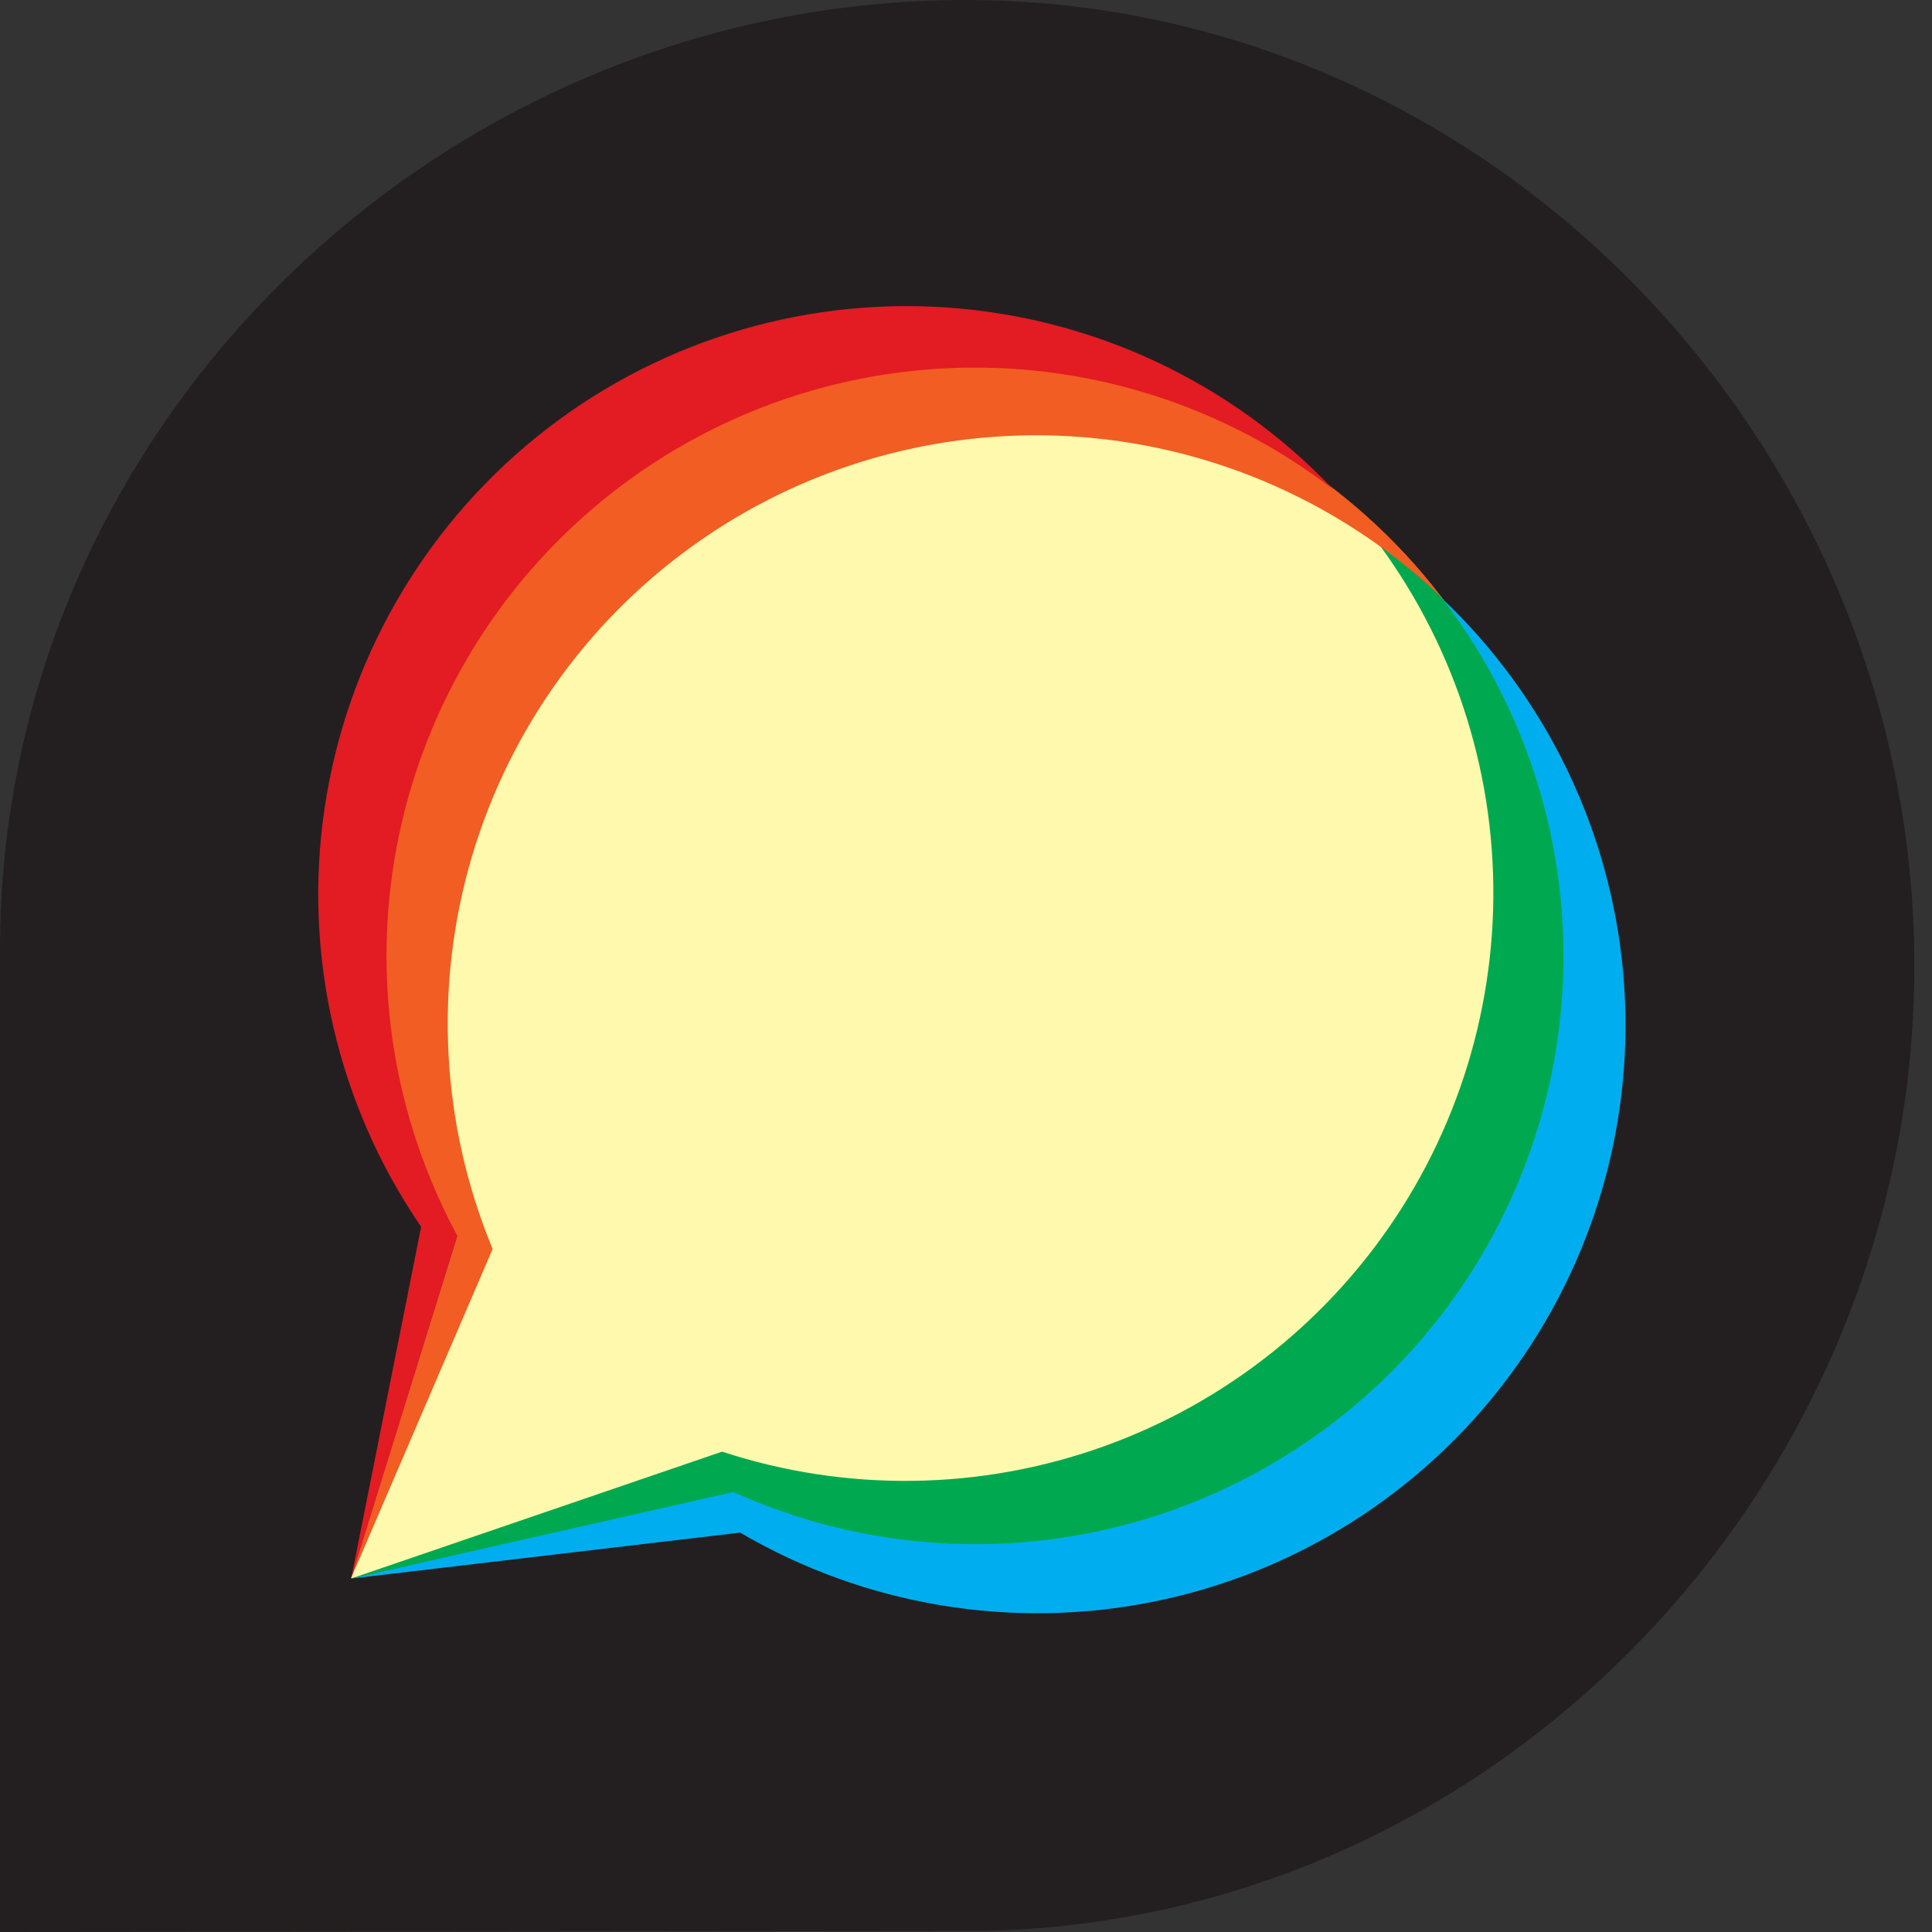 <svg width="60" height="60" viewBox="0 0 60 60" fill="none" xmlns="http://www.w3.org/2000/svg">
<rect x="0" y="0" width="60" height="60" fill="#333333" stroke="none"/>
<g clip-path="url(#clip0_241_5665)">
<path d="M29.98 3.05176e-05C13.704 3.05176e-05 0 13.195 0 29.477C0 30.003 0 60 0 60L29.974 59.971C46.25 59.971 59.451 46.267 59.451 29.991C59.451 13.716 46.238 3.05176e-05 29.98 3.05176e-05Z" fill="#231F20"/>
<path d="M30.269 11.409C27.104 11.411 23.995 12.235 21.244 13.799C18.493 15.364 16.196 17.616 14.577 20.335C12.958 23.054 12.073 26.146 12.008 29.31C11.943 32.474 12.701 35.601 14.207 38.384L10.901 49.018L22.772 46.337C25.257 47.456 27.96 48.005 30.684 47.945C33.408 47.884 36.084 47.215 38.516 45.986C40.947 44.758 43.074 43.001 44.739 40.844C46.404 38.687 47.566 36.185 48.139 33.522C48.712 30.858 48.682 28.1 48.051 25.449C47.42 22.799 46.204 20.323 44.493 18.203C42.781 16.082 40.617 14.372 38.159 13.197C35.701 12.021 33.011 11.411 30.286 11.409H30.269Z" fill="#FFF9AE"/>
<path d="M44.764 18.565C47.227 21.794 48.544 25.751 48.506 29.812C48.468 33.872 47.078 37.804 44.555 40.987C42.032 44.169 38.521 46.42 34.576 47.383C30.632 48.347 26.478 47.969 22.772 46.308L10.901 49.024L22.986 47.597C26.856 49.864 31.425 50.627 35.822 49.742C40.219 48.857 44.137 46.385 46.828 42.797C49.52 39.209 50.797 34.757 50.416 30.288C50.036 25.819 48.024 21.646 44.764 18.565Z" fill="#00AEEF"/>
<path d="M41.401 15.195C44.187 18.149 45.909 21.948 46.295 25.99C46.681 30.032 45.709 34.088 43.533 37.516C41.356 40.944 38.1 43.549 34.277 44.919C30.455 46.29 26.284 46.347 22.426 45.082L10.901 49.024L22.772 46.337C26.857 48.181 31.477 48.46 35.753 47.12C40.03 45.78 43.664 42.914 45.965 39.068C48.266 35.222 49.072 30.664 48.23 26.262C47.389 21.86 44.958 17.921 41.401 15.195Z" fill="#00A94F"/>
<path d="M15.299 38.788C13.694 34.918 13.467 30.614 14.657 26.597C15.848 22.58 18.382 19.094 21.837 16.724C25.291 14.353 29.455 13.242 33.632 13.576C37.808 13.91 41.743 15.669 44.776 18.559C41.984 14.895 37.912 12.421 33.374 11.633C28.836 10.843 24.168 11.797 20.303 14.304C16.439 16.81 13.664 20.683 12.533 25.148C11.403 29.613 12.001 34.34 14.207 38.384L10.901 49.019L15.299 38.788Z" fill="#F15D22"/>
<path d="M14.207 38.384C12.214 34.704 11.546 30.452 12.312 26.338C13.079 22.224 15.235 18.499 18.419 15.784C21.603 13.068 25.622 11.529 29.805 11.421C33.989 11.314 38.082 12.646 41.4 15.195C38.237 11.864 33.934 9.847 29.35 9.546C24.765 9.245 20.236 10.682 16.664 13.571C13.092 16.46 10.739 20.589 10.075 25.135C9.411 29.681 10.483 34.31 13.079 38.1L10.906 49.024L14.207 38.384Z" fill="#E31B23"/>
</g>
<defs>
<clipPath id="clip0_241_5665">
<rect width="60" height="60" fill="white"/>
</clipPath>
</defs>
</svg>

